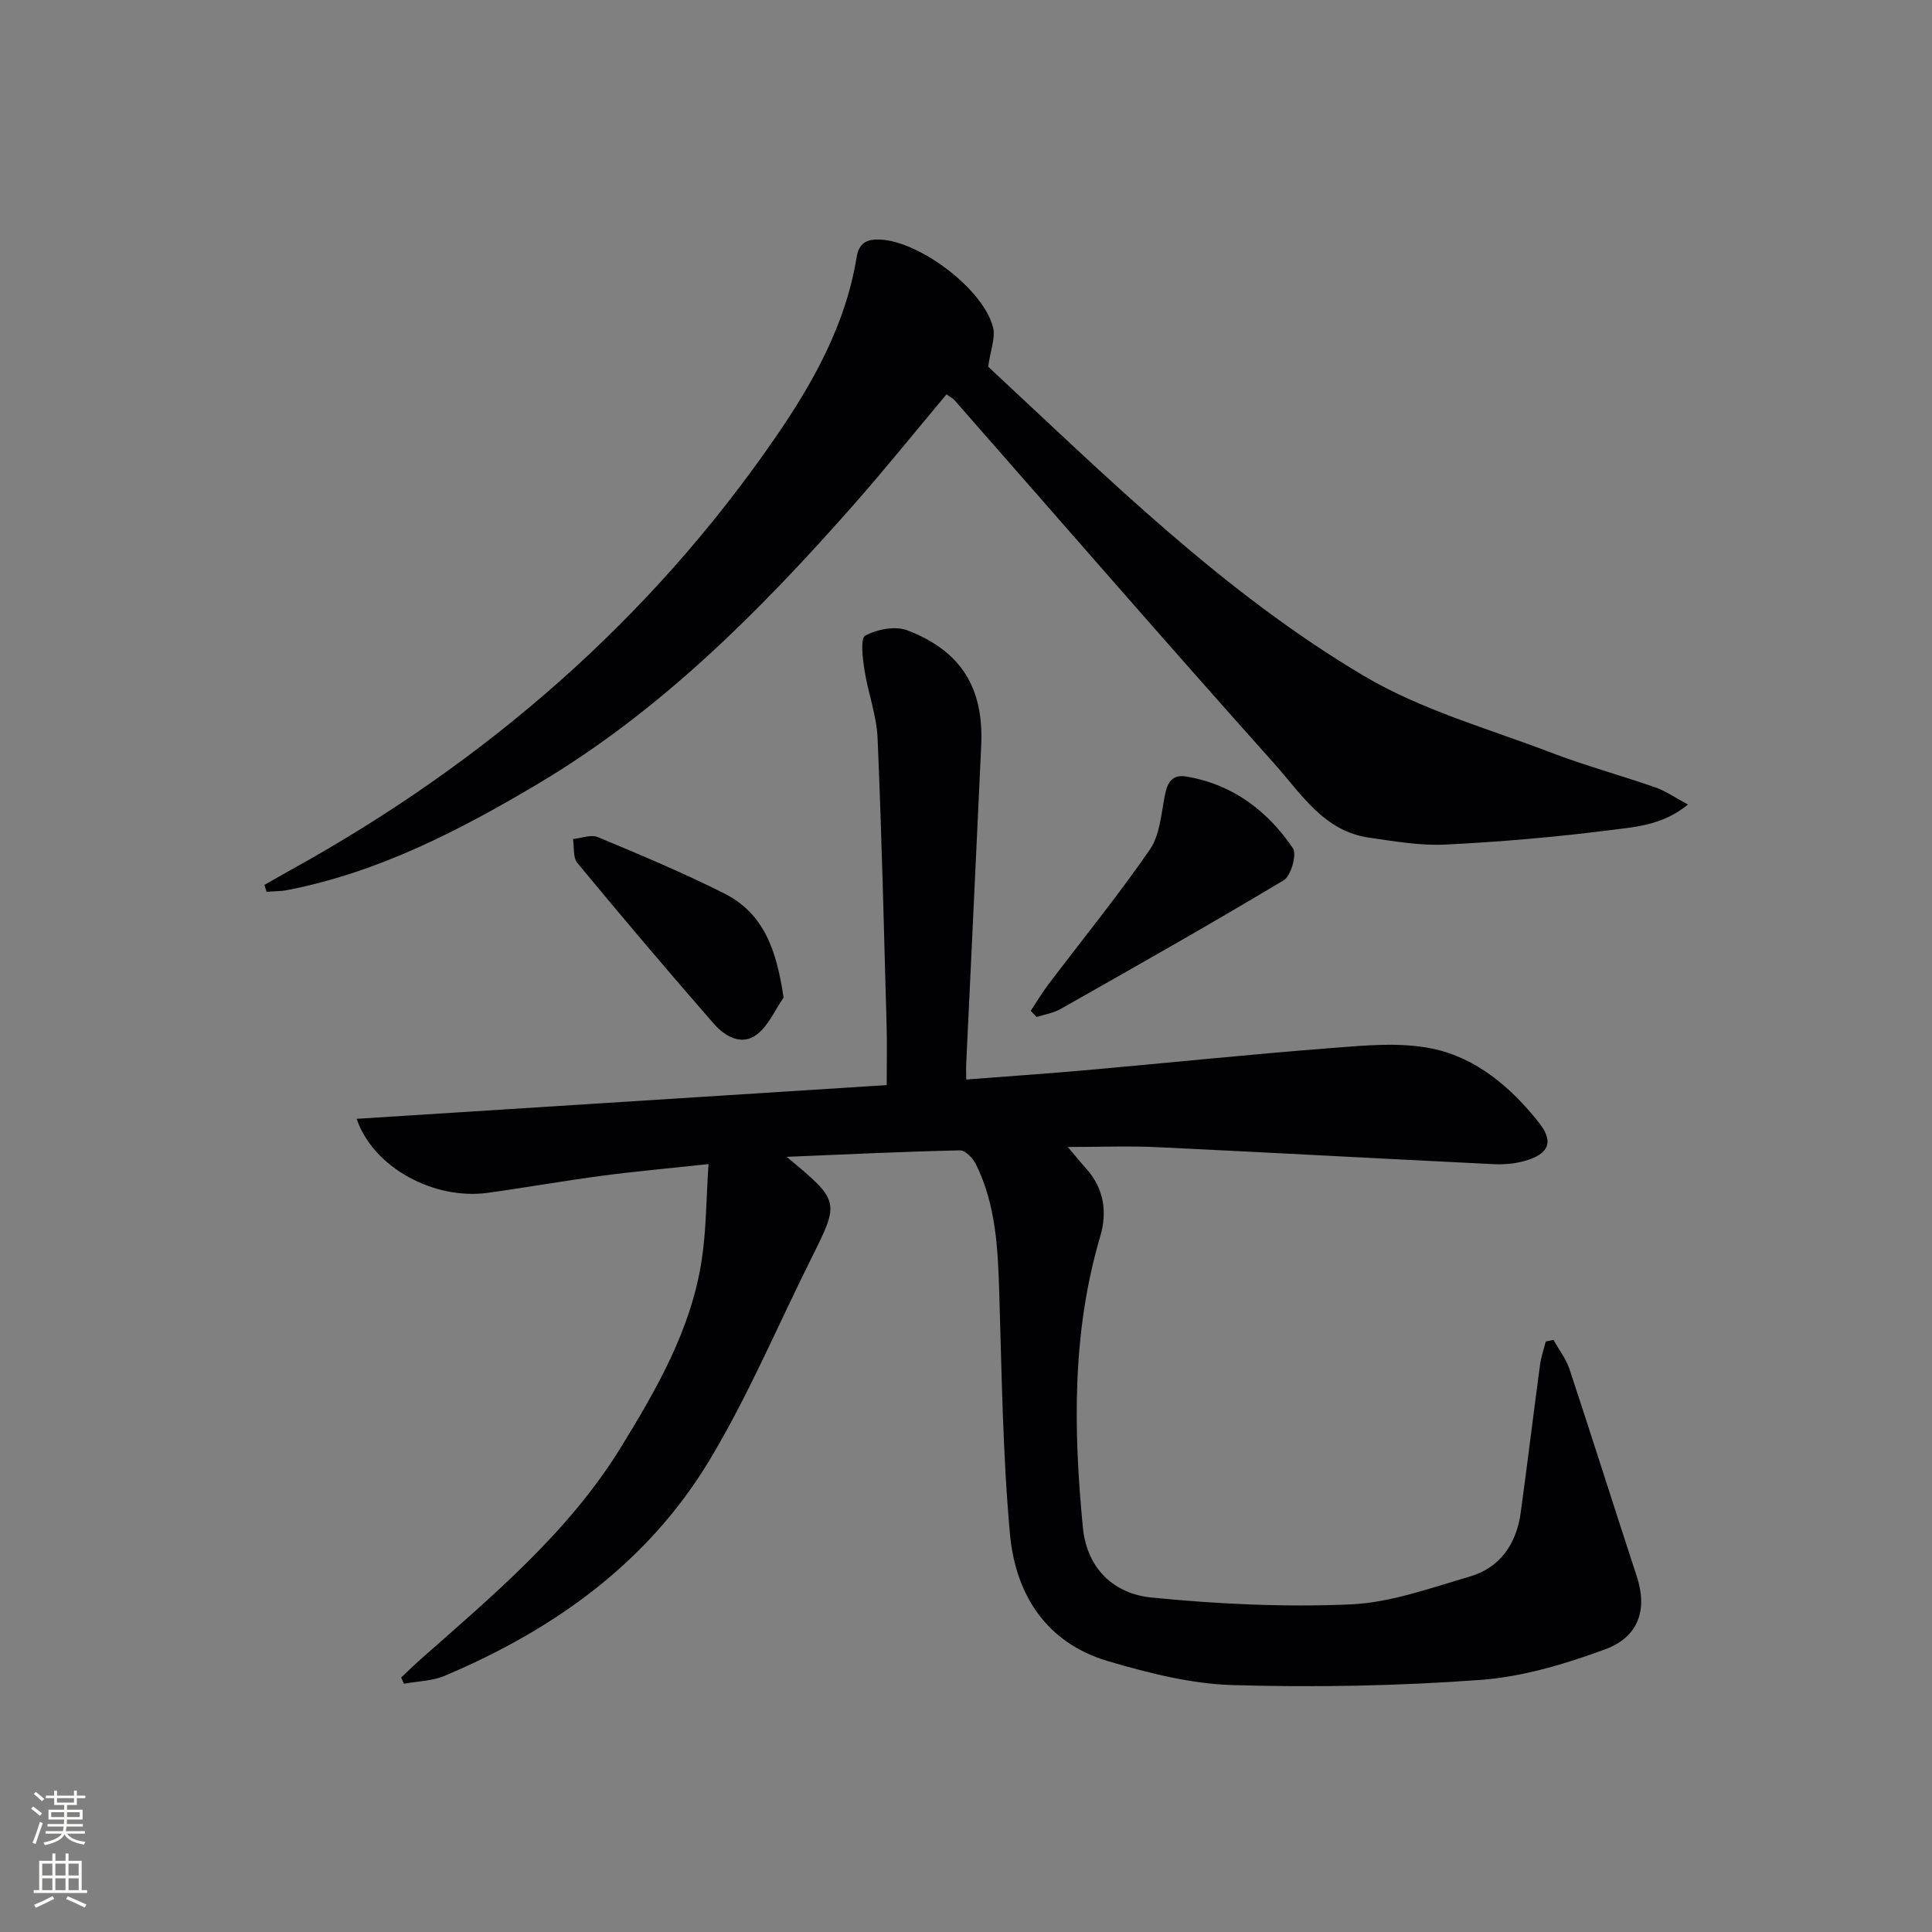 <svg enable-background="new 0 0 400 400" viewBox="0 0 400 400" xmlns="http://www.w3.org/2000/svg"><rect x="0" y="0" width="400" height="400" fill="#808080" stroke="none"/><g fill="#010103"><path d="m162.86 239.51c11.04 9.17 11.03 9.17 5.11 21.03-6.97 13.96-13.06 28.45-21.08 41.78-12.78 21.24-32.23 35.1-54.83 44.64-2.58 1.09-5.61 1.12-8.43 1.64-.19-.43-.38-.86-.57-1.29 1.38-1.29 2.72-2.62 4.14-3.87 15.1-13.33 30.6-26.31 41.32-43.74 7.41-12.05 14.51-24.36 16.73-38.61.99-6.32.95-12.8 1.44-20.08-8.02.87-15.06 1.49-22.05 2.42-7.9 1.04-15.75 2.44-23.65 3.53-11.02 1.53-23.69-5.14-27.15-15.32 36.7-2.33 73.03-4.64 109.74-6.98 0-4.34.1-8.44-.02-12.54-.56-19.78-1.01-39.57-1.87-59.34-.21-4.73-1.99-9.37-2.72-14.11-.37-2.41-.88-6.5.18-7.07 2.44-1.32 6.2-2.05 8.69-1.1 11.19 4.28 15.86 11.96 15.31 23.85-1.01 21.93-2.07 43.85-3.1 65.78-.05.96-.01 1.93-.01 3.37 8.62-.66 16.84-1.22 25.04-1.95 16.88-1.5 33.73-3.27 50.63-4.57 6.9-.53 14.09-1.25 20.75.11 9.16 1.87 16.34 8 22.14 15.31 3.16 3.98 2.13 6.51-2.89 7.95-2.03.58-4.25.78-6.37.68-23.25-1.13-46.49-2.42-69.74-3.52-5.92-.28-11.86-.04-18.52-.04 1.53 1.81 2.62 3.16 3.78 4.45 3.7 4.11 4.43 8.98 2.94 14.03-5.87 19.85-5.57 40.03-3.6 60.31.82 8.51 6.43 13.72 14.2 14.49 13.67 1.36 27.52 2.02 41.23 1.42 8.27-.36 16.49-3.38 24.59-5.73 6.36-1.85 9.73-6.76 10.62-13.23 1.4-10.19 2.63-20.4 4-30.59.22-1.65.78-3.25 1.19-4.87.53-.11 1.07-.23 1.6-.34 1.12 2.01 2.6 3.91 3.32 6.06 4.73 14.3 9.26 28.67 13.95 42.98 2.18 6.65.48 12.43-6.56 15.02-8.3 3.06-17.12 5.7-25.87 6.34-17.03 1.25-34.18 1.57-51.25 1.07-8.65-.25-17.41-2.49-25.79-4.95-12.81-3.76-19.19-13.8-20.33-26.34-1.5-16.54-1.7-33.2-2.21-49.81-.28-9.2-.67-18.32-4.84-26.74-.61-1.24-2.19-2.9-3.29-2.87-11.61.25-23.2.81-35.9 1.34z"/><path d="m204.59 75.92c24.31 22.59 48.49 46.68 77.88 64.07 11.84 7.01 25.6 10.84 38.6 15.81 7.11 2.72 14.5 4.73 21.7 7.24 2.1.73 3.98 2.07 6.71 3.53-5.34 4.38-11.12 4.66-16.45 5.34-11.2 1.42-22.48 2.39-33.75 2.95-5.24.26-10.57-.68-15.81-1.43-9.38-1.33-14.09-9.12-19.61-15.29-22.3-24.93-44.21-50.2-66.28-75.33-.31-.35-.78-.56-1.62-1.16-6.41 7.64-12.65 15.4-19.23 22.87-19.33 21.91-39.85 42.57-65.17 57.65-16.29 9.7-33.11 18.41-52.01 22.1-1.42.28-2.9.25-4.36.37-.15-.48-.3-.95-.45-1.43 1.92-1.09 3.83-2.19 5.76-3.26 40.09-22.2 73.91-51.48 99.99-89.3 7.84-11.37 14.61-23.45 16.87-37.43.47-2.94 2.14-3.75 4.89-3.62 8.24.4 21.41 10.31 23.35 18.21.53 2.14-.53 4.67-1.01 8.11z"/><path d="m213.4 209.28c1.22-1.84 2.35-3.74 3.68-5.5 7.02-9.27 14.37-18.3 20.97-27.86 2.08-3.01 2.37-7.36 3.1-11.16.52-2.68 1.47-4.49 4.46-3.99 9.57 1.61 16.79 7.06 22.07 14.84.87 1.28-.39 5.73-1.91 6.64-15.23 9.14-30.71 17.88-46.17 26.64-1.49.85-3.3 1.13-4.97 1.67-.41-.42-.82-.85-1.23-1.28z"/><path d="m162.23 206.55c-1.83 2.62-3.17 5.89-5.61 7.69-3.15 2.33-6.59.28-8.81-2.26-9.58-10.97-18.99-22.1-28.28-33.32-.93-1.13-.63-3.28-.9-4.95 1.74-.17 3.74-.99 5.16-.39 8.82 3.68 17.66 7.38 26.18 11.67 8.32 4.19 10.85 11.98 12.26 21.56z"/></g><path d="m6.44 374.46.42-.45c.65.47 1.27.95 1.85 1.44l-.45.49c-.65-.56-1.25-1.06-1.82-1.48m.93 7.33-.63-.26c.55-1.36 1.05-2.8 1.53-4.33.19.1.38.19.59.27-.47 1.29-.96 2.73-1.49 4.32m-.38-10.38.44-.42c.43.34 1.01.82 1.74 1.44l-.49.49c-.53-.51-1.09-1.01-1.69-1.51m2.5.35h1.72v-1.04h.59v1.04h3.52v-1.04h.59v1.04h1.75v.53h-1.75v1.42h-2.03v.97h3.22v2.03h-3.24c0 .35-.01.66-.03.93h3.32v.53h-3.37c-.03.27-.08.58-.15.94h3.96v.53h-3.71c.67.92 1.93 1.48 3.79 1.68-.13.24-.23.44-.29.59-2.13-.38-3.48-1.08-4.04-2.12-.43.97-1.77 1.72-4.03 2.23-.09-.19-.2-.37-.33-.55 2.1-.42 3.37-1.03 3.81-1.83h-3.36v-.53h3.58c.08-.29.13-.61.16-.94h-3.33v-.53h3.39c.02-.27.04-.58.04-.93h-3.23v-2.03h3.25v-.97h-2.07v-1.42h-1.73zm1.12 3.44v1h2.65c.01-.3.02-.44.01-.4v-.25-.35zm1.19-2h3.52v-.91h-3.52zm4.71 2h-2.63v.59c0 .15-.01.28-.01.4h2.64z" fill="#fbfcfa"/><path d="m13.56 383.74h.63v1.52h2.72v6.07h1.13v.6h-11.06v-.6h1.13v-6.07h2.73v-1.52h.63v1.52h2.1v-1.52zm-2.69 8.83.38.56c-1.24.63-2.53 1.25-3.85 1.85-.1-.21-.21-.42-.34-.63 1.37-.55 2.63-1.15 3.81-1.78m-2.13-4.27h2.1v-2.45h-2.1zm0 3.04h2.1v-2.46h-2.1zm2.72-3.04h2.1v-2.45h-2.1zm0 3.04h2.1v-2.46h-2.1zm6.07 3.6c-1.41-.71-2.7-1.3-3.86-1.78l.35-.56c1.45.62 2.75 1.19 3.88 1.72zm-1.25-9.09h-2.1v2.45h2.1zm-2.09 5.49h2.1v-2.46h-2.1z" fill="#fbfcfa"/></svg>